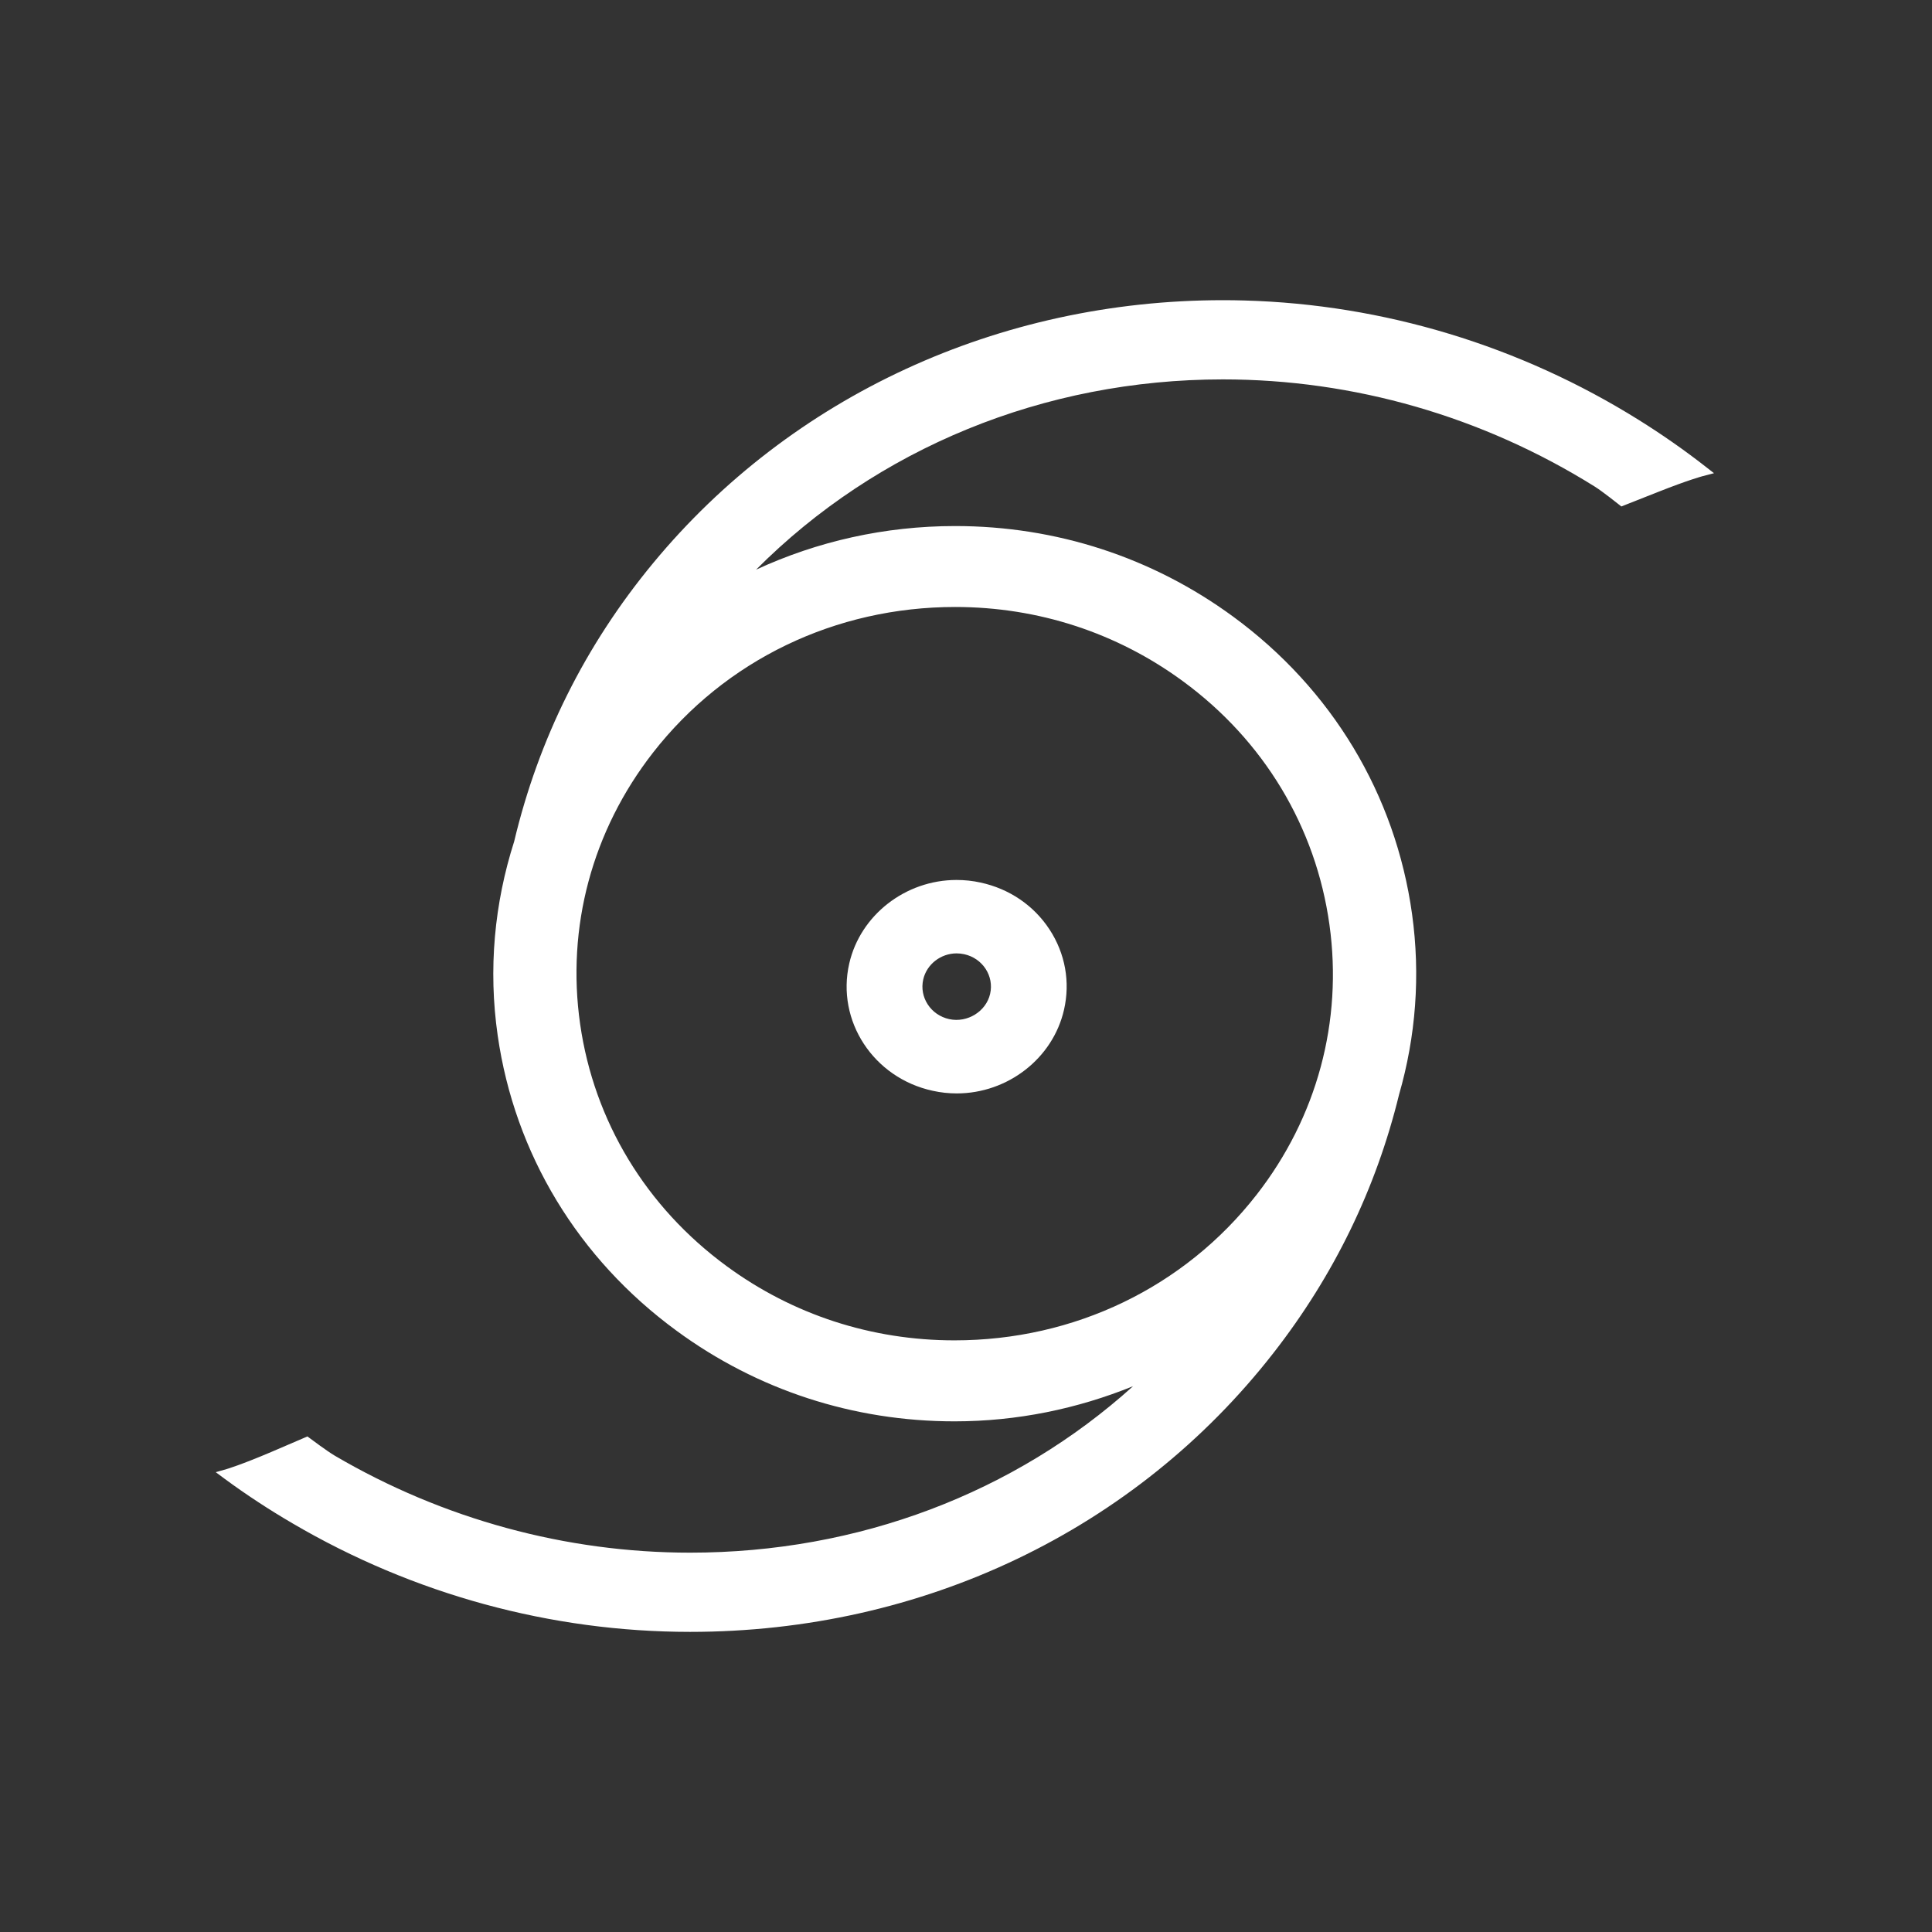 <?xml version="1.0" encoding="utf-8"?>
<!-- Generator: Adobe Illustrator 16.0.0, SVG Export Plug-In . SVG Version: 6.00 Build 0)  -->
<!DOCTYPE svg PUBLIC "-//W3C//DTD SVG 1.1//EN" "http://www.w3.org/Graphics/SVG/1.1/DTD/svg11.dtd">
<svg version="1.1" id="Layer_1" xmlns="http://www.w3.org/2000/svg" xmlns:xlink="http://www.w3.org/1999/xlink" x="0px" y="0px"
	 width="64px" height="64px" viewBox="0 0 64 64" enable-background="new 0 0 64 64" xml:space="preserve">
<rect x="0" y="0" width="64" height="64" fill="#333333" stroke="none"/>
<g>
	<path fill="#FFFFFF" d="M56.48,15.443c-0.697-0.544-1.438-1.06-2.196-1.533c-3.938-2.46-8.454-3.828-13.06-3.956
		c-0.238-0.007-0.476-0.01-0.713-0.01c-7.418,0-14.298,3.174-18.874,8.708c-2.257,2.729-3.798,5.832-4.605,9.224
		c-0.656,2.052-0.861,4.23-0.546,6.421c0.562,3.926,2.667,7.401,5.926,9.786c2.674,1.963,5.857,3.001,9.207,3.001h0.001
		c2.077,0,4.071-0.417,5.914-1.164c-3.924,3.539-9.102,5.514-14.672,5.514c-4.114,0-8.186-1.11-11.773-3.213
		c-0.263-0.156-0.809-0.566-0.814-0.57l-0.091-0.067l-1.199,0.515c-1.001,0.426-1.47,0.564-1.474,0.565l-0.364,0.104l0.303,0.225
		c0.713,0.525,1.468,1.019,2.242,1.471c4.009,2.352,8.563,3.594,13.17,3.594c7.702,0,14.746-3.369,19.322-9.238
		c2.007-2.573,3.402-5.449,4.162-8.562c0.554-1.92,0.713-3.945,0.43-5.98c-0.549-3.955-2.654-7.454-5.928-9.853
		c-2.676-1.962-5.859-2.999-9.208-2.999c-2.333,0-4.57,0.509-6.594,1.445c4.007-4.023,9.537-6.303,15.464-6.303
		c4.338,0,8.594,1.226,12.311,3.546c0.26,0.161,0.791,0.588,0.798,0.592l0.09,0.071l1.213-0.479
		c1.011-0.401,1.483-0.526,1.489-0.527l0.367-0.096L56.48,15.443z M31.641,20.107c2.743,0,5.352,0.85,7.543,2.458
		c2.682,1.965,4.406,4.831,4.856,8.069c0.445,3.199-0.412,6.375-2.413,8.942c-2.389,3.066-6.037,4.825-10.009,4.825
		c-2.746,0-5.355-0.85-7.546-2.458c-2.67-1.957-4.394-4.804-4.854-8.017c-0.46-3.211,0.397-6.406,2.414-8.994
		C24.023,21.866,27.671,20.107,31.641,20.107z"/>
	<path fill="#FFFFFF" d="M30.899,36.134c0.26,0.058,0.527,0.087,0.793,0.087c1.691,0,3.187-1.162,3.554-2.768
		c0.212-0.921,0.042-1.867-0.479-2.663c-0.522-0.798-1.334-1.349-2.284-1.554c-0.261-0.058-0.528-0.086-0.796-0.086
		c-1.692,0-3.187,1.163-3.554,2.765C27.696,33.816,28.935,35.71,30.899,36.134z M30.584,32.443c0.114-0.498,0.579-0.861,1.104-0.861
		c0.083,0,0.167,0.009,0.251,0.027c0.61,0.132,0.997,0.722,0.86,1.314c-0.132,0.579-0.749,0.968-1.354,0.837
		C30.833,33.627,30.447,33.037,30.584,32.443z"/>
</g>
</svg>
